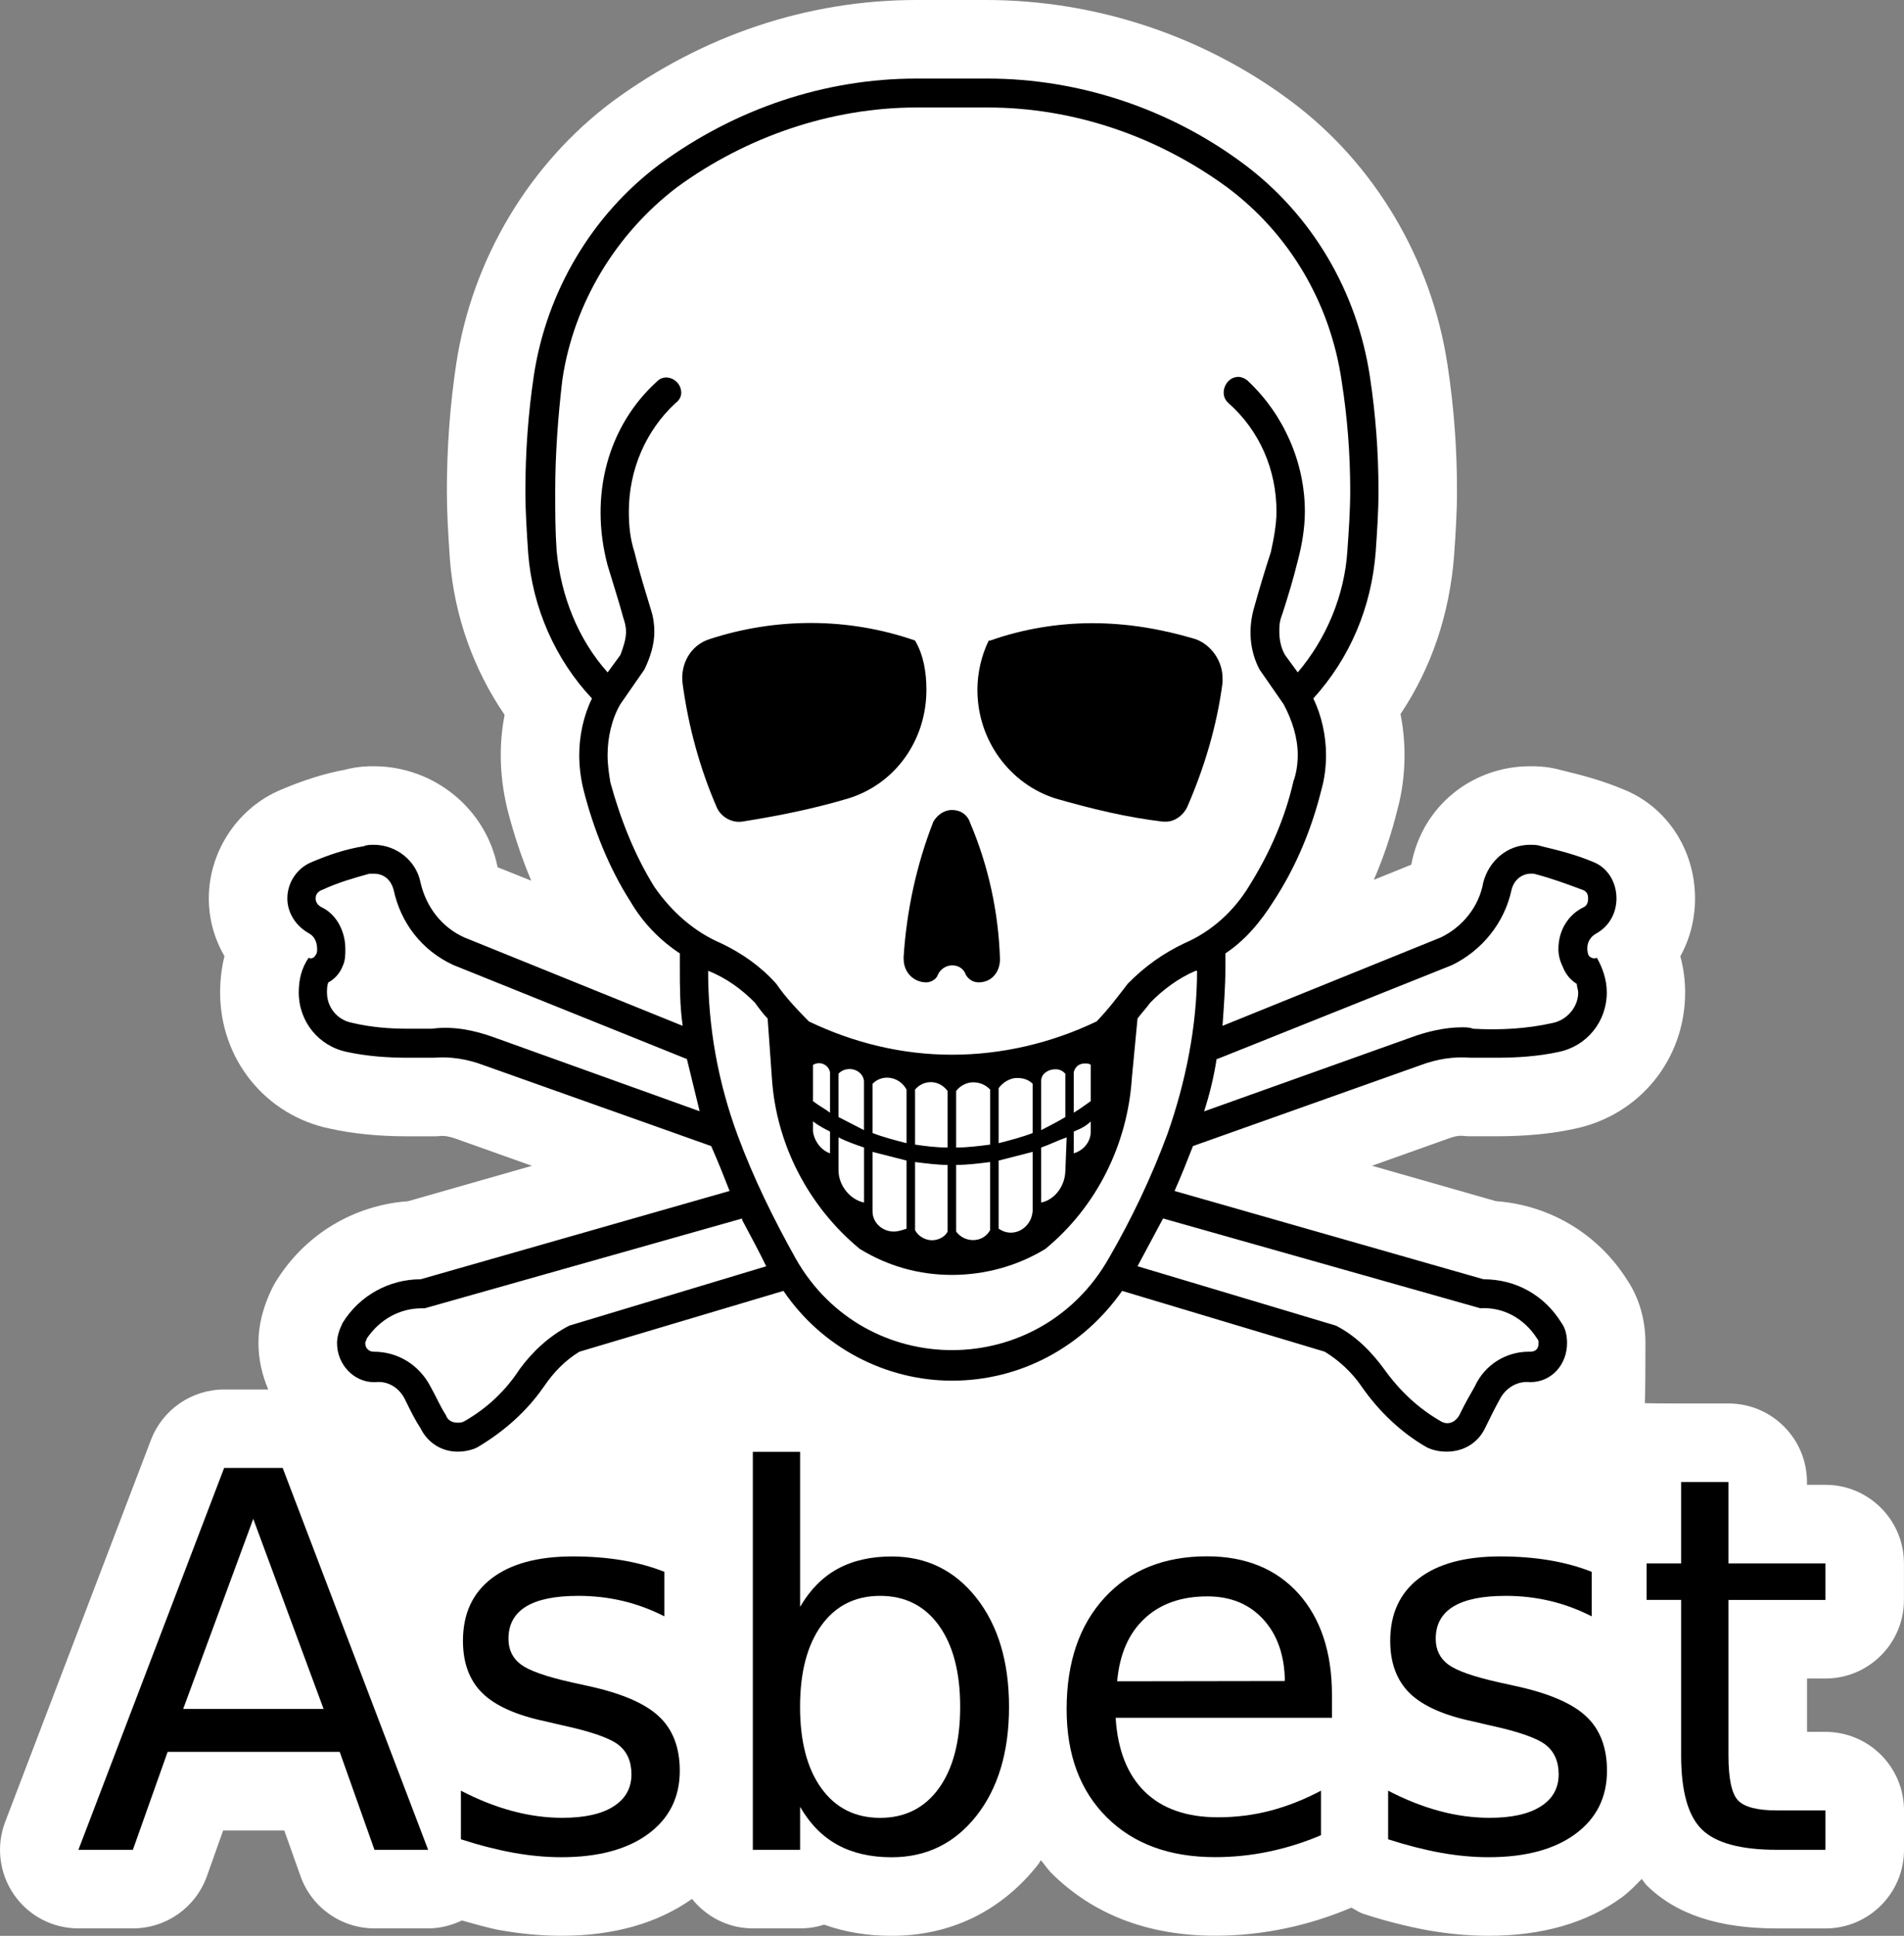 <?xml version="1.0" encoding="UTF-8" standalone="no"?>
<!-- Generator: Adobe Illustrator 29.4.0, SVG Export Plug-In . SVG Version: 9.03 Build 0)  -->

<svg
   version="1.1"
   id="Layer_1"
   x="0px"
   y="0px"
   viewBox="0 0 36.363 36.956"
   xml:space="preserve"
   sodipodi:docname="drg005_c.svg"
   width="36.363"
   height="36.956"
   inkscape:version="1.3.2 (091e20e, 2023-11-25, custom)"
   xmlns:inkscape="http://www.inkscape.org/namespaces/inkscape"
   xmlns:sodipodi="http://sodipodi.sourceforge.net/DTD/sodipodi-0.dtd"
   xmlns="http://www.w3.org/2000/svg"
   xmlns:svg="http://www.w3.org/2000/svg"
   xmlns:c2pa="http://c2pa.org/manifest"><rect x="0" y="0" width="36.363" height="36.956" fill="#808080" stroke="none"/><defs
   id="defs11" /><sodipodi:namedview
   id="namedview11"
   pagecolor="#ffffff"
   bordercolor="#000000"
   borderopacity="0.25"
   inkscape:showpageshadow="2"
   inkscape:pageopacity="0.0"
   inkscape:pagecheckerboard="0"
   inkscape:deskcolor="#d1d1d1"
   inkscape:zoom="17.402143"
   inkscape:cx="31.088125"
   inkscape:cy="22.497229"
   inkscape:window-width="3840"
   inkscape:window-height="2054"
   inkscape:window-x="2869"
   inkscape:window-y="-11"
   inkscape:window-maximized="1"
   inkscape:current-layer="Layer_1" />
<path
   style="fill:#ffffff"
   d="m 34.862,32.044 c 0.828,0 1.5,-0.672 1.5,-1.5 v -0.698 c 0,-0.828 -0.672,-1.5 -1.5,-1.5 h -0.352 v -0.053 c 0,-0.828 -0.672,-1.5 -1.5,-1.5 h -0.903 c -0.828,0 -0.694,-0.01 -0.694,-0.01 0,0 0.012,-0.072 0.012,-1.144 0,-0.45 -0.122,-0.867 -0.354,-1.212 -0.557,-0.875 -1.477,-1.422 -2.501,-1.496 l -2.367,-0.676 1.457,-0.519 c 0.104,-0.039 0.211,-0.065 0.301,-0.049 0.042,0.003 0.084,0.005 0.126,0.005 h 0.486 c 0.571,0 1.065,-0.048 1.493,-0.142 1.246,-0.256 2.117,-1.327 2.117,-2.603 0,-0.232 -0.03,-0.463 -0.092,-0.691 0.183,-0.329 0.281,-0.707 0.281,-1.105 0,-0.924 -0.535,-1.74 -1.348,-2.073 -0.418,-0.177 -0.818,-0.282 -1.194,-0.372 -0.272,-0.078 -0.488,-0.078 -0.608,-0.078 -1.1,0 -2.063,0.757 -2.269,1.879 l -0.715,0.289 c 0.188,-0.435 0.339,-0.886 0.451,-1.345 0.088,-0.317 0.135,-0.676 0.135,-1.038 0,-0.26 -0.026,-0.524 -0.077,-0.781 0.587,-0.877 0.937,-1.9 1.024,-3.031 0.028,-0.407 0.055,-0.813 0.055,-1.221 0,-0.825 -0.059,-1.613 -0.18,-2.405 -0.3,-2.013 -1.392,-3.853 -2.994,-5.046 -1.667,-1.244 -3.725,-1.929 -5.822,-1.929 h -1.326 c -2.068,0 -4.069,0.665 -5.794,1.928 -1.602,1.193 -2.694,3.021 -2.997,5.017 -0.119,0.787 -0.179,1.606 -0.179,2.435 0,0.394 0.024,0.788 0.052,1.207 0,0.007 0.006,0.095 0.007,0.103 0.085,1.066 0.449,2.089 1.044,2.957 -0.049,0.253 -0.074,0.512 -0.074,0.767 0,0.34 0.042,0.682 0.126,1.032 0.121,0.477 0.276,0.938 0.457,1.367 L 9.503,16.556 c -0.22,-1.117 -1.215,-1.928 -2.365,-1.928 -0.095,0 -0.302,0 -0.547,0.066 -0.39,0.072 -0.782,0.195 -1.212,0.377 -0.832,0.341 -1.391,1.177 -1.391,2.08 0,0.39 0.104,0.768 0.299,1.103 -0.055,0.22 -0.083,0.452 -0.083,0.694 0,1.277 0.871,2.347 2.1,2.599 0.439,0.097 0.939,0.146 1.484,0.146 h 0.487 c 0.042,0 0.084,-0.002 0.125,-0.005 0.091,-0.011 0.193,0.01 0.32,0.056 l 1.438,0.512 -2.366,0.676 c -1.04,0.075 -1.971,0.637 -2.525,1.535 -0.026,0.042 -0.05,0.086 -0.072,0.131 -0.174,0.358 -0.259,0.699 -0.259,1.042 0,0.316 0.071,0.613 0.187,0.886 h -0.84 c -0.622,0 -1.18,0.384 -1.401,0.965 l -2.783,7.29 c -0.176,0.461 -0.114,0.979 0.166,1.386 0.28,0.407 0.739,0.647 1.233,0.647 h 1.04 c 0.635,0 1.201,-0.399 1.414,-0.998 l 0.31,-0.872 h 1.167 l 0.31,0.872 c 0.212,0.599 0.778,0.998 1.414,0.998 h 1.025 c 0.227,0 0.445,-0.057 0.644,-0.151 0.241,0.065 0.484,0.14 0.722,0.184 0.403,0.072 0.8,0.108 1.179,0.108 1.001,0 1.837,-0.24 2.493,-0.704 0.275,0.341 0.691,0.563 1.163,0.563 h 0.903 c 0.16,0 0.314,-0.025 0.458,-0.071 0.394,0.142 0.826,0.213 1.289,0.213 1.128,0 2.096,-0.472 2.798,-1.363 0.02,-0.025 0.033,-0.055 0.052,-0.081 0.068,0.08 0.123,0.168 0.198,0.243 0.799,0.796 1.852,1.199 3.131,1.199 0.449,0 0.9,-0.047 1.335,-0.139 0.428,-0.088 0.853,-0.223 1.267,-0.397 0.08,0.043 0.154,0.095 0.242,0.123 0.406,0.131 0.807,0.233 1.199,0.306 0.402,0.072 0.799,0.108 1.179,0.108 1.027,0 1.885,-0.248 2.547,-0.736 0.141,-0.104 0.258,-0.227 0.376,-0.348 0.035,0.039 0.061,0.086 0.098,0.123 0.561,0.553 1.375,0.821 2.489,0.821 h 0.923 c 0.828,0 1.5,-0.672 1.5,-1.5 v -0.753 c 0,-0.828 -0.672,-1.5 -1.5,-1.5 h -0.352 v -1.018 c 0,0 0.351,0 0.351,0 z"
   id="path1" />
<g
   style="enable-background:new"
   id="g7"
   transform="translate(-3.5124948e-4)">
	<path
   d="m 4.281,28.024 h 1.118 l 2.778,7.29 H 7.152 L 6.488,33.444 H 3.202 l -0.664,1.87 h -1.04 z m 0.556,0.972 -1.338,3.628 H 6.18 Z"
   id="path2" />
	<path
   d="m 12.689,30.007 v 0.85 c -0.254,-0.13 -0.518,-0.228 -0.791,-0.293 -0.273,-0.065 -0.557,-0.098 -0.85,-0.098 -0.446,0 -0.78,0.068 -1.003,0.205 -0.223,0.137 -0.334,0.342 -0.334,0.615 0,0.208 0.08,0.372 0.239,0.491 0.16,0.118 0.48,0.231 0.962,0.339 l 0.308,0.068 c 0.638,0.137 1.091,0.329 1.36,0.579 0.269,0.248 0.403,0.596 0.403,1.042 0,0.508 -0.201,0.91 -0.603,1.206 -0.402,0.296 -0.955,0.444 -1.658,0.444 -0.293,0 -0.598,-0.028 -0.916,-0.085 C 9.489,35.312 9.154,35.227 8.803,35.113 v -0.928 c 0.332,0.173 0.659,0.302 0.981,0.388 0.322,0.087 0.641,0.13 0.957,0.13 0.423,0 0.749,-0.072 0.977,-0.218 0.228,-0.145 0.342,-0.349 0.342,-0.612 0,-0.244 -0.082,-0.432 -0.247,-0.562 -0.165,-0.13 -0.525,-0.256 -1.082,-0.376 L 10.419,32.862 C 9.862,32.745 9.461,32.565 9.213,32.323 8.965,32.08 8.842,31.747 8.842,31.324 c 0,-0.515 0.182,-0.911 0.547,-1.191 0.365,-0.28 0.882,-0.42 1.553,-0.42 0.332,0 0.645,0.024 0.938,0.073 0.293,0.049 0.561,0.123 0.809,0.221 z"
   id="path3" />
	<path
   d="m 15.281,30.676 c 0.189,-0.325 0.427,-0.567 0.715,-0.725 0.288,-0.158 0.632,-0.237 1.033,-0.237 0.664,0 1.204,0.264 1.619,0.791 0.415,0.527 0.623,1.221 0.623,2.08 0,0.859 -0.208,1.553 -0.623,2.08 -0.415,0.527 -0.955,0.791 -1.619,0.791 -0.4,0 -0.745,-0.079 -1.033,-0.237 -0.288,-0.157 -0.526,-0.399 -0.715,-0.725 v 0.82 h -0.903 v -7.598 h 0.903 z m 3.057,1.909 c 0,-0.661 -0.136,-1.179 -0.408,-1.556 -0.272,-0.375 -0.646,-0.563 -1.121,-0.563 -0.475,0 -0.849,0.188 -1.121,0.563 -0.272,0.377 -0.408,0.895 -0.408,1.556 0,0.661 0.136,1.179 0.408,1.556 0.272,0.375 0.646,0.563 1.121,0.563 0.475,0 0.849,-0.188 1.121,-0.563 0.272,-0.377 0.408,-0.895 0.408,-1.556 z"
   id="path4" />
	<path
   d="m 25.438,32.355 v 0.439 h -4.131 c 0.039,0.618 0.226,1.09 0.56,1.414 0.333,0.323 0.798,0.485 1.394,0.485 0.346,0 0.68,-0.042 1.004,-0.127 0.323,-0.085 0.646,-0.212 0.964,-0.381 v 0.85 c -0.322,0.137 -0.652,0.241 -0.991,0.312 -0.338,0.071 -0.682,0.107 -1.03,0.107 -0.872,0 -1.563,-0.254 -2.072,-0.762 -0.51,-0.508 -0.765,-1.194 -0.765,-2.061 0,-0.896 0.242,-1.605 0.726,-2.132 0.483,-0.525 1.135,-0.788 1.955,-0.788 0.736,0 1.317,0.237 1.746,0.71 0.426,0.477 0.64,1.121 0.64,1.934 z m -0.899,-0.263 c -0.006,-0.491 -0.144,-0.884 -0.412,-1.177 -0.268,-0.293 -0.624,-0.439 -1.067,-0.439 -0.501,0 -0.902,0.142 -1.203,0.425 -0.302,0.283 -0.475,0.682 -0.521,1.196 z"
   id="path5" />
	<path
   d="m 30.399,30.007 v 0.85 c -0.254,-0.13 -0.518,-0.228 -0.791,-0.293 -0.273,-0.065 -0.557,-0.098 -0.85,-0.098 -0.445,0 -0.78,0.068 -1.003,0.205 -0.224,0.137 -0.335,0.342 -0.335,0.615 0,0.208 0.08,0.372 0.239,0.491 0.16,0.118 0.48,0.231 0.962,0.339 l 0.308,0.068 c 0.639,0.137 1.092,0.329 1.36,0.579 0.269,0.248 0.402,0.596 0.402,1.042 0,0.508 -0.201,0.91 -0.603,1.206 -0.402,0.296 -0.955,0.444 -1.658,0.444 -0.293,0 -0.598,-0.028 -0.915,-0.085 -0.317,-0.058 -0.652,-0.143 -1.004,-0.257 v -0.928 c 0.332,0.173 0.659,0.302 0.981,0.388 0.322,0.087 0.642,0.13 0.957,0.13 0.424,0 0.749,-0.072 0.977,-0.218 0.229,-0.145 0.342,-0.349 0.342,-0.612 0,-0.244 -0.082,-0.432 -0.246,-0.562 -0.165,-0.13 -0.525,-0.256 -1.082,-0.376 l -0.312,-0.073 c -0.557,-0.117 -0.958,-0.297 -1.206,-0.539 -0.247,-0.243 -0.371,-0.576 -0.371,-0.999 0,-0.515 0.183,-0.911 0.547,-1.191 0.365,-0.28 0.883,-0.42 1.553,-0.42 0.332,0 0.645,0.024 0.938,0.073 0.293,0.049 0.563,0.123 0.81,0.221 z"
   id="path6" />
	<path
   d="m 33.011,28.293 v 1.553 h 1.851 v 0.698 h -1.851 v 2.969 c 0,0.446 0.062,0.732 0.184,0.859 0.122,0.127 0.37,0.19 0.744,0.19 h 0.923 v 0.752 h -0.923 c -0.693,0 -1.172,-0.129 -1.436,-0.389 -0.264,-0.258 -0.396,-0.729 -0.396,-1.413 v -2.969 h -0.659 v -0.697 h 0.659 v -1.553 z"
   id="path7" />
</g>
<g
   id="g11"
   transform="translate(-3.5124948e-4)">
	<path
   d="m 30.872,17.151 c 0,-0.305 -0.163,-0.58 -0.433,-0.691 -0.325,-0.138 -0.649,-0.221 -1.001,-0.305 -0.081,-0.027 -0.135,-0.027 -0.217,-0.027 -0.433,0 -0.785,0.304 -0.893,0.718 -0.082,0.471 -0.406,0.857 -0.813,1.051 l -4.167,1.687 c 0.027,-0.388 0.055,-0.747 0.055,-1.106 0,-0.083 0,-0.167 0,-0.277 0.378,-0.249 0.676,-0.608 0.92,-0.996 0.433,-0.663 0.731,-1.383 0.921,-2.157 0.054,-0.193 0.081,-0.415 0.081,-0.635 0,-0.36 -0.081,-0.747 -0.243,-1.079 0.703,-0.774 1.109,-1.741 1.191,-2.792 C 26.3,10.154 26.327,9.768 26.327,9.38 26.327,8.634 26.273,7.914 26.164,7.196 25.921,5.565 25.055,4.099 23.755,3.131 22.347,2.081 20.616,1.5 18.856,1.5 c 0,0 0,0 -0.027,0 h -1.272 c -0.027,0 -0.027,0 -0.054,0 -1.759,0 -3.464,0.581 -4.898,1.631 -1.299,0.968 -2.165,2.433 -2.409,4.037 -0.108,0.719 -0.162,1.466 -0.162,2.212 0,0.388 0.027,0.774 0.054,1.19 0.081,1.023 0.514,2.018 1.218,2.764 -0.163,0.332 -0.243,0.719 -0.243,1.079 0,0.221 0.027,0.443 0.081,0.663 0.189,0.746 0.487,1.493 0.893,2.129 0.244,0.416 0.568,0.747 0.947,0.996 0,0.083 0,0.194 0,0.277 0,0.359 0,0.718 0.054,1.106 L 8.87,17.897 C 8.437,17.703 8.139,17.317 8.031,16.846 7.95,16.432 7.571,16.128 7.138,16.128 c -0.054,0 -0.135,0 -0.189,0.027 -0.352,0.056 -0.676,0.167 -1.001,0.305 -0.271,0.111 -0.46,0.386 -0.46,0.691 0,0.277 0.163,0.525 0.406,0.663 0.108,0.056 0.163,0.166 0.163,0.305 0,0.027 0,0.083 -0.027,0.11 -0.027,0.056 -0.081,0.083 -0.135,0.056 -0.135,0.194 -0.189,0.415 -0.189,0.663 0,0.553 0.379,1.023 0.92,1.134 0.379,0.083 0.785,0.111 1.164,0.111 0.162,0 0.325,0 0.487,0 0.325,-0.028 0.65,0.027 0.948,0.138 l 4.357,1.548 c 0.136,0.305 0.244,0.58 0.352,0.857 l -5.9,1.686 c -0.595,0 -1.164,0.305 -1.489,0.83 -0.054,0.111 -0.108,0.249 -0.108,0.387 0,0.415 0.325,0.747 0.704,0.747 h 0.027 c 0.244,-0.028 0.46,0.11 0.568,0.332 0.108,0.221 0.19,0.387 0.298,0.552 0.135,0.277 0.406,0.443 0.704,0.443 0.135,0 0.271,-0.028 0.379,-0.083 0.514,-0.304 0.947,-0.691 1.272,-1.161 0.189,-0.277 0.406,-0.499 0.677,-0.664 l 3.897,-1.161 c 0.731,1.078 1.948,1.714 3.22,1.714 1.299,0 2.49,-0.636 3.248,-1.714 l 3.87,1.161 c 0.27,0.166 0.514,0.388 0.703,0.664 0.325,0.469 0.758,0.884 1.245,1.161 0.109,0.055 0.245,0.083 0.379,0.083 0.325,0 0.596,-0.166 0.731,-0.443 0.108,-0.221 0.19,-0.387 0.297,-0.58 0.109,-0.194 0.325,-0.332 0.569,-0.304 0.406,0 0.703,-0.333 0.703,-0.747 0,-0.138 -0.027,-0.276 -0.108,-0.387 -0.325,-0.525 -0.866,-0.83 -1.488,-0.83 l -5.9,-1.686 c 0.135,-0.304 0.243,-0.58 0.352,-0.857 l 4.357,-1.548 c 0.297,-0.111 0.622,-0.166 0.948,-0.138 0.162,0 0.324,0 0.487,0 0.406,0 0.812,-0.028 1.191,-0.111 0.541,-0.111 0.92,-0.58 0.92,-1.134 0,-0.249 -0.081,-0.469 -0.188,-0.663 -0.055,0.027 -0.136,0 -0.164,-0.056 -0.054,-0.166 0,-0.332 0.164,-0.415 0.238,-0.138 0.373,-0.387 0.373,-0.663 z M 12.497,16.93 c -0.379,-0.608 -0.65,-1.301 -0.839,-1.991 -0.027,-0.166 -0.054,-0.333 -0.054,-0.526 0,-0.332 0.081,-0.691 0.243,-0.968 l 0.46,-0.663 c 0.108,-0.222 0.19,-0.471 0.19,-0.719 0,-0.166 -0.027,-0.304 -0.054,-0.387 -0.108,-0.36 -0.216,-0.691 -0.325,-1.134 -0.081,-0.249 -0.108,-0.497 -0.108,-0.774 0,-0.802 0.325,-1.549 0.893,-2.074 0.08,-0.056 0.108,-0.139 0.108,-0.194 0,-0.249 -0.298,-0.387 -0.46,-0.221 -0.947,0.857 -1.299,2.184 -0.947,3.512 0.108,0.36 0.216,0.691 0.298,0.995 0.027,0.083 0.054,0.166 0.054,0.277 0,0.139 -0.054,0.304 -0.108,0.442 l -0.243,0.332 C 11.037,12.202 10.712,11.371 10.631,10.514 10.604,10.127 10.604,9.768 10.604,9.38 c 0,-0.719 0.055,-1.438 0.136,-2.129 0.216,-1.466 1.028,-2.793 2.192,-3.678 1.326,-0.968 2.95,-1.521 4.574,-1.521 0.027,0 0.054,0 0.081,0 h 1.218 c 0.027,0 0.027,0 0.054,0 1.651,0 3.248,0.553 4.574,1.521 1.19,0.885 1.975,2.212 2.191,3.705 0.109,0.691 0.163,1.383 0.163,2.101 0,0.36 -0.027,0.747 -0.054,1.134 -0.054,0.857 -0.406,1.687 -0.948,2.323 l -0.243,-0.332 c -0.081,-0.139 -0.109,-0.304 -0.109,-0.442 0,-0.111 0,-0.194 0.055,-0.332 0.108,-0.332 0.216,-0.691 0.297,-1.023 0.082,-0.305 0.136,-0.636 0.136,-0.94 0,-0.94 -0.406,-1.853 -1.082,-2.489 -0.055,-0.055 -0.136,-0.083 -0.19,-0.083 -0.243,0 -0.379,0.332 -0.19,0.498 0.596,0.525 0.92,1.272 0.92,2.074 0,0.249 -0.054,0.526 -0.108,0.774 -0.109,0.332 -0.217,0.691 -0.325,1.078 -0.108,0.388 -0.081,0.802 0.109,1.162 l 0.46,0.663 c 0.163,0.305 0.27,0.636 0.27,0.968 0,0.166 -0.027,0.36 -0.081,0.498 -0.163,0.718 -0.46,1.383 -0.839,1.991 -0.298,0.497 -0.731,0.885 -1.245,1.106 -0.406,0.194 -0.758,0.442 -1.083,0.774 -0.19,0.249 -0.378,0.497 -0.594,0.719 -0.867,0.415 -1.814,0.635 -2.761,0.635 -0.947,0 -1.867,-0.221 -2.733,-0.635 -0.217,-0.222 -0.433,-0.442 -0.623,-0.719 -0.297,-0.332 -0.649,-0.58 -1.055,-0.774 -0.517,-0.22 -0.95,-0.608 -1.274,-1.077 z m 8.01,4.312 v -0.774 c 0.028,-0.11 0.109,-0.166 0.216,-0.166 0.027,0 0.082,0 0.109,0.028 v 0.691 c -0.082,0.056 -0.189,0.139 -0.325,0.221 z m 0.325,0.166 v 0.194 c 0,0.194 -0.136,0.36 -0.325,0.416 v -0.416 c 0.136,-0.055 0.243,-0.11 0.325,-0.194 z m -0.947,1.549 v -1.05 c 0.163,-0.056 0.325,-0.139 0.487,-0.194 l -0.026,0.663 v -0.028 c -0.001,0.277 -0.19,0.554 -0.461,0.609 z m 0,-1.382 v -0.94 c 0,-0.139 0.136,-0.222 0.271,-0.222 0.081,0 0.135,0.028 0.19,0.083 v 0.829 c -0.136,0.083 -0.299,0.167 -0.461,0.25 z m -0.812,0.249 v -1.051 c 0.082,-0.111 0.216,-0.194 0.352,-0.194 0.108,0 0.216,0.028 0.297,0.111 v 0.94 c -0.215,0.083 -0.433,0.138 -0.649,0.194 z m 0.649,0.166 v 1.134 c -0.027,0.332 -0.378,0.524 -0.649,0.332 v -1.3 c 0.216,-0.056 0.434,-0.111 0.649,-0.166 z m -1.461,-0.083 v -1.079 c 0.081,-0.111 0.217,-0.166 0.325,-0.166 0.135,0 0.244,0.055 0.325,0.139 v 1.05 c -0.217,0.028 -0.434,0.056 -0.65,0.056 z m 0.649,0.277 v 1.299 c -0.135,0.25 -0.487,0.25 -0.649,0.028 v -1.272 c 0.216,0 0.433,-0.028 0.649,-0.055 z m -1.434,-0.333 v -1.05 c 0.163,-0.194 0.46,-0.194 0.622,0.027 v 1.079 c -0.216,0 -0.433,-0.028 -0.622,-0.056 z m 0.622,0.388 v 1.272 c -0.054,0.111 -0.189,0.166 -0.297,0.166 -0.136,0 -0.271,-0.083 -0.325,-0.194 v -1.299 c 0.217,0.027 0.433,0.055 0.622,0.055 z M 16.664,21.63 v -0.94 c 0.19,-0.194 0.515,-0.139 0.65,0.111 v 1.023 c -0.217,-0.056 -0.433,-0.111 -0.65,-0.194 z m 0.65,0.526 v 1.3 c -0.081,0.027 -0.163,0.055 -0.244,0.055 -0.217,0 -0.406,-0.166 -0.406,-0.387 V 21.99 c 0.217,0.055 0.433,0.11 0.65,0.166 z m -1.3,-0.831 v -0.829 c 0.163,-0.166 0.46,-0.083 0.487,0.139 v 0.94 c -0.162,-0.083 -0.324,-0.167 -0.487,-0.25 z m 0.488,0.582 v 1.05 c -0.271,-0.055 -0.487,-0.332 -0.487,-0.608 0,-0.027 0,-0.027 0,-0.027 v -0.608 c 0.162,0.082 0.324,0.137 0.487,0.193 z M 15.527,21.022 V 20.33 c 0.136,-0.083 0.298,0 0.325,0.138 v 0.774 c -0.108,-0.082 -0.217,-0.137 -0.325,-0.22 z m 0.325,0.58 v 0.416 C 15.69,21.962 15.555,21.796 15.527,21.602 v -0.194 c 0.108,0.084 0.217,0.139 0.325,0.194 z M 9.439,19.805 C 9.06,19.667 8.654,19.584 8.248,19.639 c -0.162,0 -0.298,0 -0.46,0 -0.352,0 -0.704,-0.028 -1.056,-0.111 -0.298,-0.055 -0.487,-0.304 -0.487,-0.58 0,-0.055 0,-0.138 0.027,-0.194 0.108,-0.055 0.216,-0.166 0.27,-0.304 0.054,-0.111 0.054,-0.222 0.054,-0.332 0,-0.332 -0.163,-0.663 -0.46,-0.802 -0.054,-0.028 -0.108,-0.083 -0.108,-0.166 0,-0.083 0.054,-0.138 0.136,-0.166 0.298,-0.139 0.596,-0.222 0.893,-0.305 0.027,0 0.054,0 0.081,0 0.19,0 0.325,0.111 0.379,0.305 0.135,0.636 0.541,1.161 1.137,1.437 l 4.465,1.797 c 0.081,0.332 0.162,0.664 0.243,0.996 z m 1.434,5.502 C 10.494,25.501 10.169,25.804 9.926,26.136 9.655,26.552 9.304,26.883 8.87,27.132 8.816,27.16 8.789,27.16 8.735,27.16 8.627,27.16 8.545,27.104 8.519,27.021 8.411,26.855 8.329,26.661 8.221,26.469 8.004,26.054 7.598,25.805 7.138,25.805 c -0.081,0 -0.162,-0.055 -0.162,-0.166 0,-0.027 0.027,-0.055 0.027,-0.083 0.243,-0.36 0.622,-0.58 1.055,-0.58 0.027,0 0.027,0 0.054,0 l 6.062,-1.714 v 0.028 c 0.163,0.304 0.325,0.607 0.46,0.884 z m 17.401,-0.331 c 0.434,-0.028 0.839,0.194 1.083,0.58 0.027,0.028 0.027,0.056 0.027,0.083 0,0.111 -0.054,0.166 -0.163,0.166 0,0 0,0 -0.027,0 -0.433,0 -0.839,0.249 -1.028,0.664 -0.081,0.138 -0.189,0.332 -0.27,0.497 -0.082,0.194 -0.244,0.249 -0.38,0.166 -0.432,-0.249 -0.784,-0.58 -1.082,-0.996 -0.243,-0.332 -0.541,-0.635 -0.92,-0.829 l -3.789,-1.134 c 0.163,-0.304 0.325,-0.608 0.488,-0.912 z m -5.981,-3.318 c -0.297,0.801 -0.676,1.603 -1.109,2.35 -1.327,2.351 -4.656,2.351 -5.982,0.028 -0.433,-0.774 -0.812,-1.548 -1.11,-2.351 -0.379,-1.023 -0.568,-2.074 -0.568,-3.152 0.352,0.138 0.649,0.36 0.893,0.608 0.081,0.111 0.163,0.221 0.244,0.304 l 0.081,1.134 c 0.081,1.272 0.704,2.46 1.678,3.263 0.541,0.332 1.137,0.497 1.759,0.497 0.623,0 1.245,-0.166 1.787,-0.497 0.975,-0.802 1.569,-1.991 1.651,-3.263 l 0.108,-1.134 c 0.082,-0.111 0.163,-0.193 0.243,-0.304 0.245,-0.249 0.542,-0.471 0.867,-0.608 h 0.027 c 0,1.051 -0.217,2.129 -0.569,3.125 z m 7.957,-4.341 c -0.297,0.139 -0.487,0.443 -0.487,0.802 0,0.11 0.027,0.221 0.081,0.332 0.054,0.138 0.136,0.249 0.27,0.332 0,0.055 0.027,0.111 0.027,0.166 0,0.277 -0.216,0.526 -0.487,0.58 -0.487,0.111 -1.001,0.139 -1.515,0.111 -0.082,-0.028 -0.136,-0.028 -0.217,-0.028 -0.325,0 -0.677,0.083 -0.975,0.194 l -3.951,1.411 c 0.108,-0.332 0.188,-0.664 0.243,-1.023 v 0.027 l 4.493,-1.797 c 0.568,-0.277 1,-0.801 1.136,-1.437 0.055,-0.222 0.243,-0.332 0.434,-0.305 0.324,0.083 0.621,0.194 0.92,0.305 0.081,0.028 0.108,0.083 0.108,0.166 0.001,0.081 -0.026,0.136 -0.08,0.164 z"
   id="path8" />
	<path
   d="m 14.174,15.685 c 0.704,-0.111 1.38,-0.249 2.03,-0.443 0.893,-0.277 1.489,-1.106 1.489,-2.074 0,-0.332 -0.054,-0.663 -0.217,-0.94 -1.272,-0.442 -2.652,-0.442 -3.924,-0.027 -0.352,0.11 -0.568,0.469 -0.514,0.857 0.108,0.801 0.325,1.603 0.649,2.35 0.081,0.194 0.298,0.305 0.487,0.277 z"
   id="path9" />
	<path
   d="m 20.156,15.243 c 0.676,0.194 1.353,0.36 2.057,0.443 0,0 0.027,0 0.054,0 0.163,0 0.325,-0.111 0.406,-0.277 0.325,-0.746 0.568,-1.548 0.676,-2.378 0,-0.028 0,-0.056 0,-0.083 0,-0.332 -0.216,-0.636 -0.514,-0.746 -0.649,-0.194 -1.3,-0.305 -1.976,-0.305 -0.649,0 -1.327,0.111 -1.949,0.332 h -0.027 c -0.135,0.277 -0.216,0.608 -0.216,0.94 0,0.968 0.622,1.797 1.489,2.074 z"
   id="path10" />
	<path
   d="m 17.259,18.311 c 0,0.25 0.19,0.443 0.433,0.443 0.081,0 0.189,-0.055 0.216,-0.138 0.108,-0.249 0.46,-0.249 0.541,0 0.054,0.083 0.135,0.138 0.243,0.138 0.244,0 0.406,-0.193 0.406,-0.443 -0.027,-0.884 -0.216,-1.769 -0.568,-2.598 -0.054,-0.166 -0.189,-0.25 -0.352,-0.25 -0.135,0 -0.27,0.084 -0.352,0.222 -0.325,0.829 -0.514,1.714 -0.569,2.599 z"
   id="path11" />
</g>
</svg>
